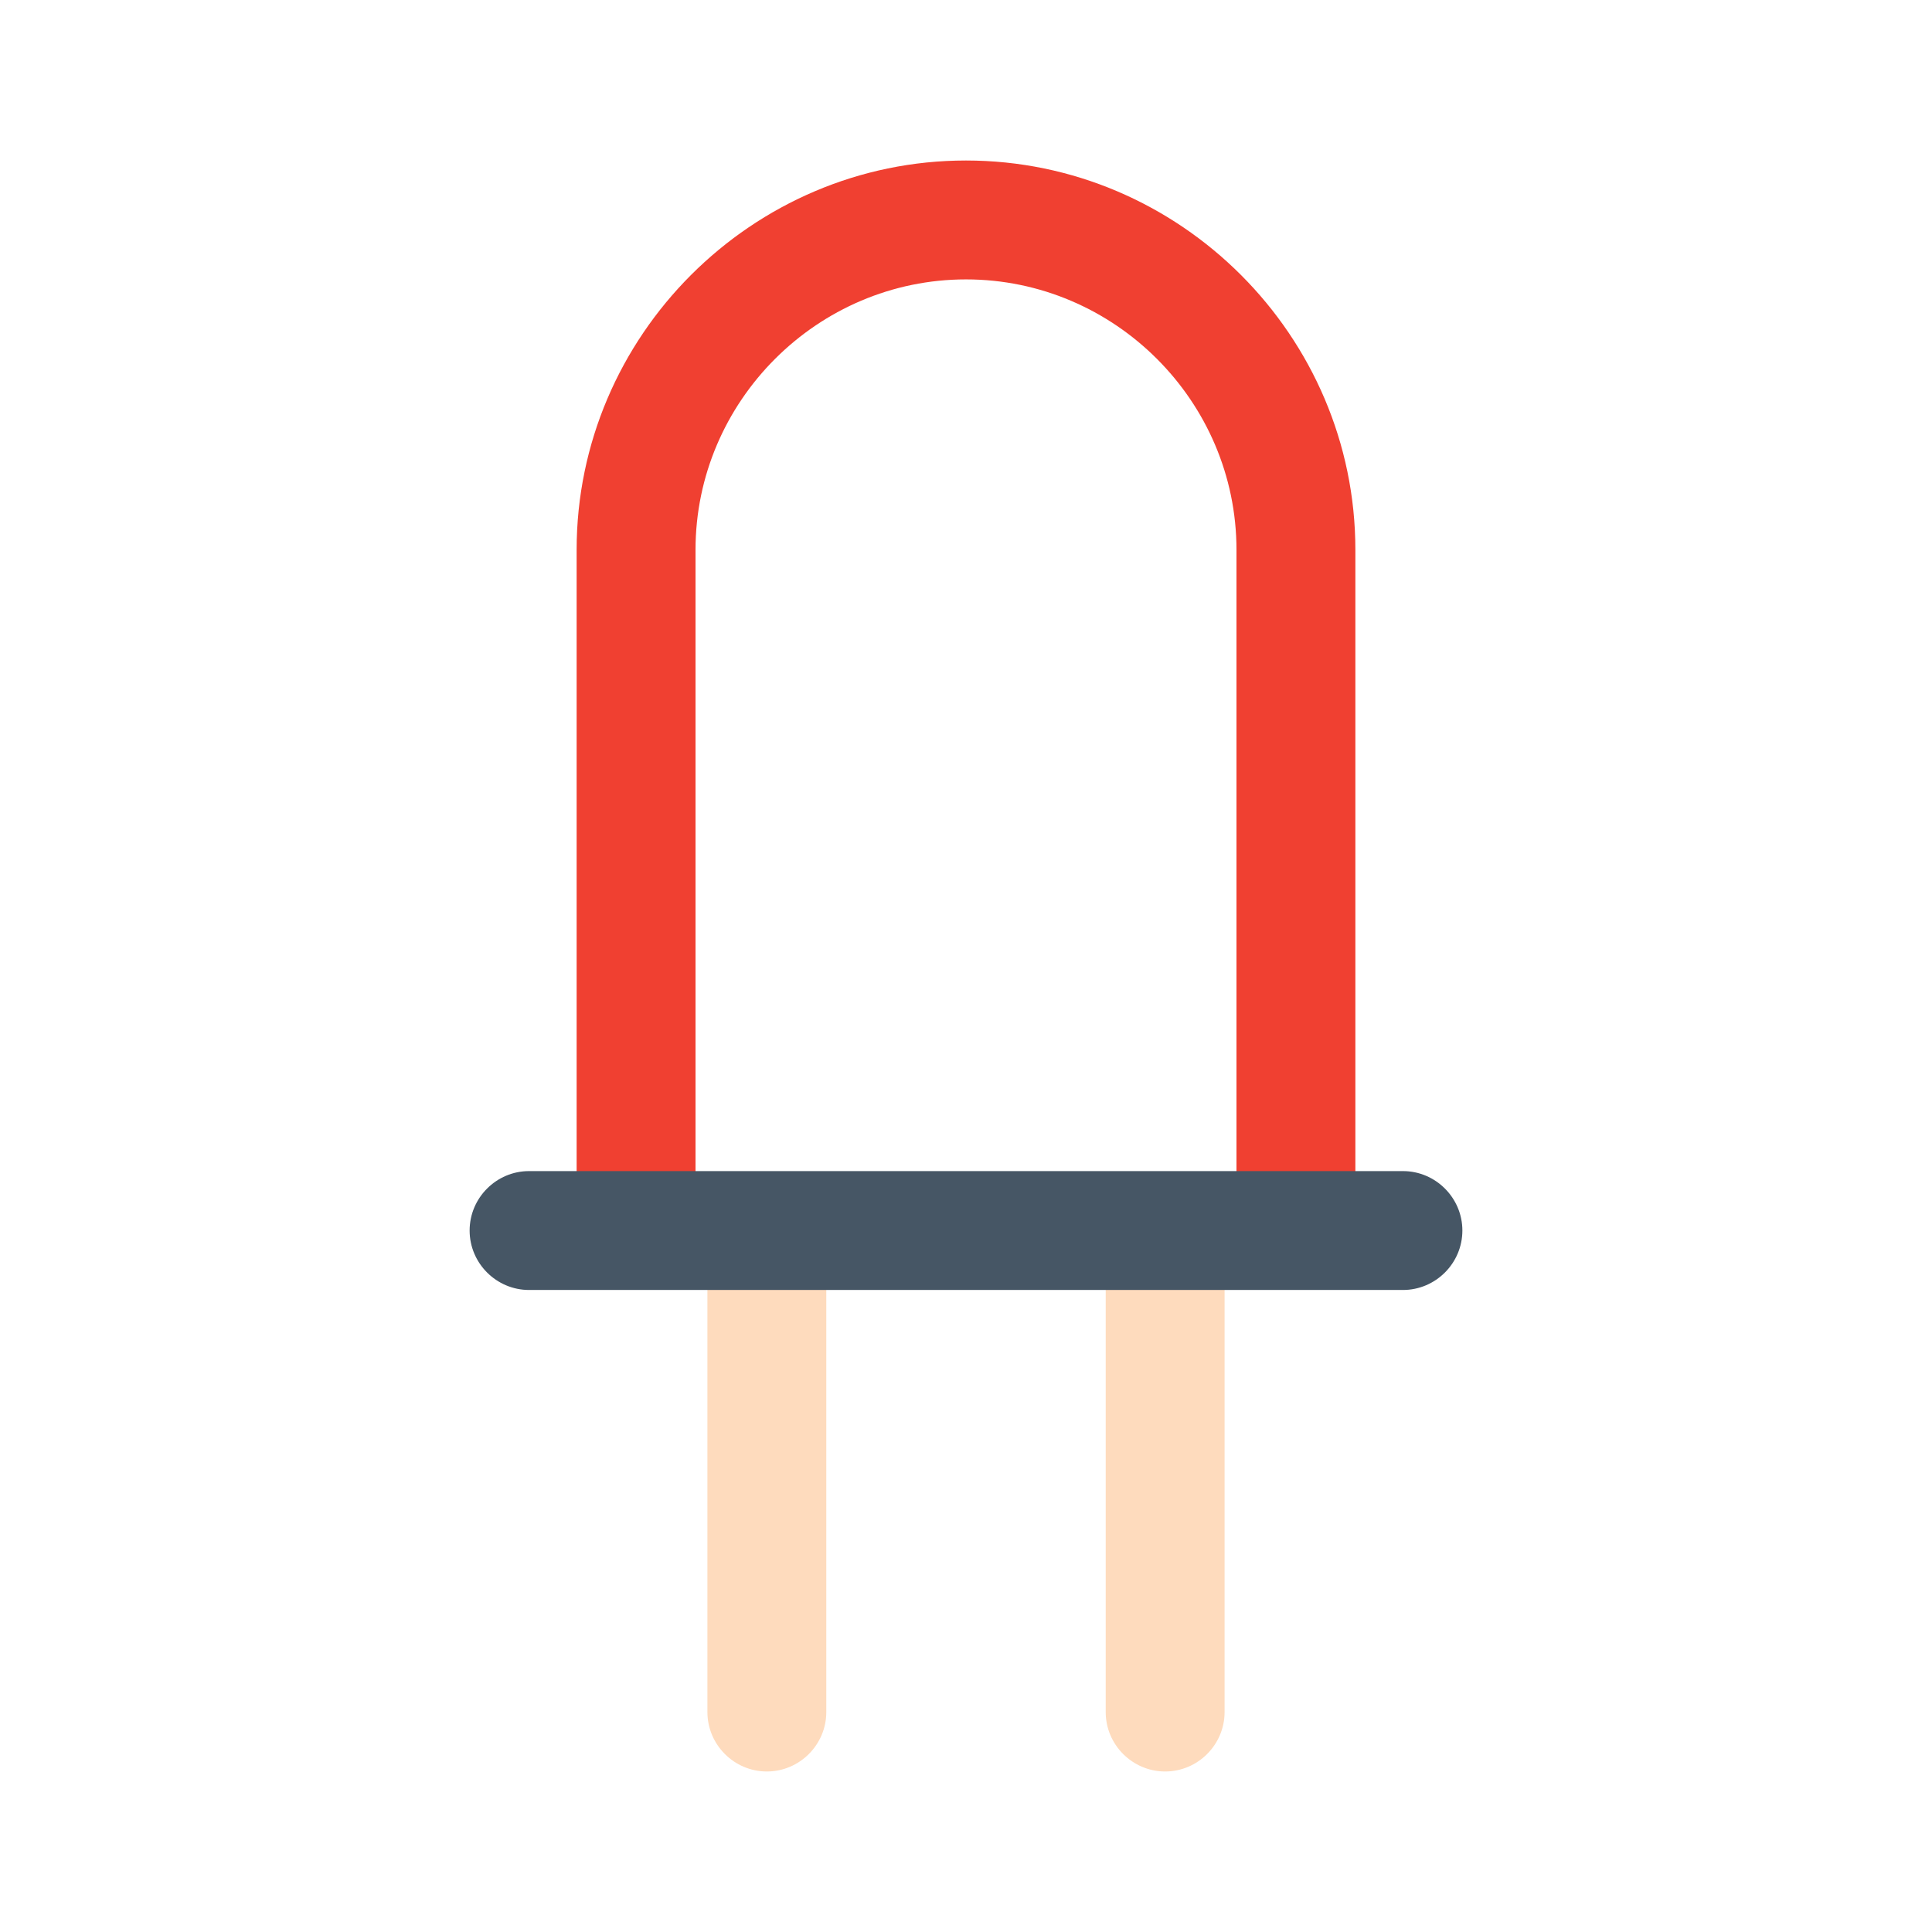 <?xml version="1.0" ?><svg id="Layer_1" style="enable-background:new 0 0 65 65;" version="1.1" viewBox="0 0 65 65" xml:space="preserve" xmlns="http://www.w3.org/2000/svg" xmlns:xlink="http://www.w3.org/1999/xlink"><style type="text/css">
	.st0{fill:#465665;}
	.st1{fill:#DFE7ED;}
	.st2{fill:#EDF3F7;}
	.st3{fill:#ABDAF6;}
	.st4{fill:#F04031;}
	.st5{fill:#FEDBBD;}
	.st6{fill:#F9B795;}
	.st7{fill:#2F3847;}
	.st8{fill:#BCD861;}
	.st9{fill:#4D2B08;}
	.st10{fill:#754E2F;}
</style><g><g><g><path class="st4" d="M45.6,41.4h-4V18.5c0-5-4.1-9.1-9.1-9.1s-9.1,4.1-9.1,9.1v22.9h-4V18.5c0-7.2,5.9-13.1,13.1-13.1     s13.1,5.9,13.1,13.1V41.4z"/></g></g><g><g><g><g><path class="st5" d="M23.8,42v15.6c0,1.1,0.9,2,2,2s2-0.9,2-2V42H23.8z"/></g></g><g><g><path class="st5" d="M37.2,42v15.6c0,1.1,0.9,2,2,2s2-0.9,2-2V42H37.2z"/></g></g></g></g><g><g><path class="st0" d="M47.2,43.4H17.8c-1.1,0-2-0.9-2-2s0.9-2,2-2h29.4c1.1,0,2,0.9,2,2S48.3,43.4,47.2,43.4z"/></g></g></g></svg>